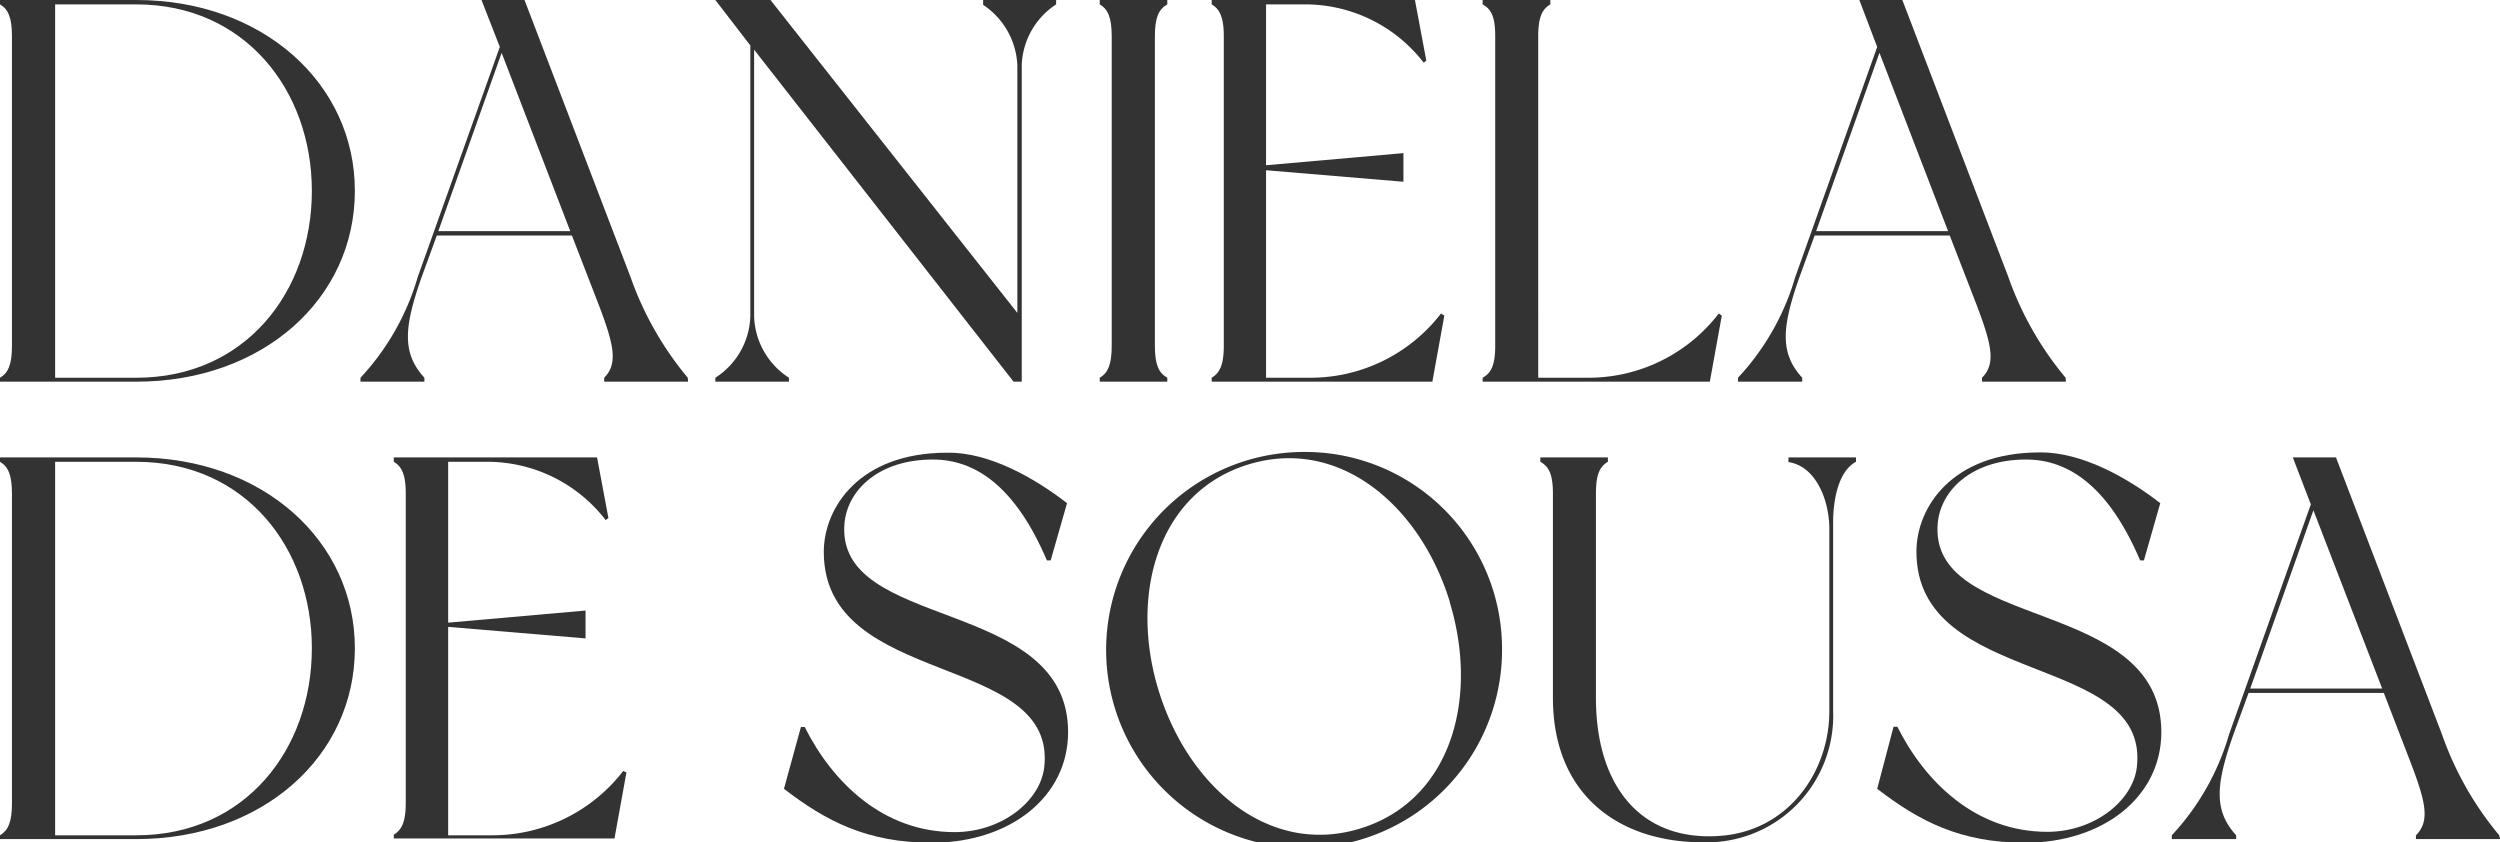 <svg xmlns="http://www.w3.org/2000/svg" viewBox="0 0 165.06 55.61"><defs><style>.cls-1{fill:#333333;}</style></defs><g id="Calque_2" data-name="Calque 2"><g id="Calque_1-2" data-name="Calque 1"><path class="cls-1" d="M23.43,12.6c0,7.13-6.08,12.6-14.43,12.6H0v-.26c.54-.32.79-.86.79-2.12V2.41C.79,1.15.54.61,0,.29V0H9C17.35,0,23.43,5.51,23.43,12.6Zm-2.84,0C20.59,6,16.2.29,9,.29H3.64V24.94H9C16.2,24.94,20.59,19.26,20.59,12.6Z"/><path class="cls-1" d="M45.43,25.2H39.89v-.26c.93-.93.64-2.19-.36-4.82l-1.77-4.57H28.84l-1,2.74c-1.15,3.27-1.33,5,.18,6.65v.26H23.8v-.26a16.48,16.48,0,0,0,3.78-6.65L33,3.1,31.79,0h2.84l7,18.29a21.47,21.47,0,0,0,3.78,6.65Zm-7.78-9.94L33.12,3.49,28.94,15.26Z"/><path class="cls-1" d="M69.73,0V.29a5,5,0,0,0-2.27,4V25.2h-.54L49.79,3.28v17.6a5,5,0,0,0,2.3,4.06v.26H47.23v-.26a5,5,0,0,0,2.31-4.06V3L47.23,0h3.64l16.3,20.66V4.32a5.05,5.05,0,0,0-2.26-4V0Z"/><path class="cls-1" d="M76.25,2.41V22.82c0,1.26.25,1.8.82,2.12v.26H72.61v-.26c.54-.32.79-.86.79-2.12V2.41c0-1.26-.25-1.8-.79-2.12V0h4.46V.29C76.5.61,76.25,1.15,76.25,2.41Z"/><path class="cls-1" d="M95.36,20.84l-.79,4.36H80v-.26c.54-.32.8-.86.8-2.12V2.41c0-1.26-.26-1.8-.8-2.12V0H93.42l.75,4L94,4.14A9.88,9.88,0,0,0,86.11.29H83.59V10.91l9.07-.8V12l-9.07-.76V24.94h2.92a10.88,10.88,0,0,0,8.63-4.24Z"/><path class="cls-1" d="M113.68,20.84l-.79,4.36h-15v-.26c.58-.32.83-.86.83-2.12V2.41c0-1.29-.25-1.8-.83-2.12V0h4.47V.29c-.54.32-.8.83-.8,2.12V24.94h3.28a10.85,10.85,0,0,0,8.64-4.24Z"/><path class="cls-1" d="M136.4,25.2h-5.54v-.26c.93-.93.64-2.19-.36-4.82l-1.77-4.57h-8.92l-1,2.74c-1.15,3.27-1.33,5,.18,6.65v.26h-4.24v-.26a16.48,16.48,0,0,0,3.78-6.65L123.94,3.1,122.76,0h2.84l7,18.29a21.47,21.47,0,0,0,3.78,6.65Zm-7.78-9.94L124.09,3.49l-4.18,11.77Z"/><path class="cls-1" d="M23.43,42.8c0,7.13-6.08,12.6-14.43,12.6H0v-.25c.54-.33.79-.87.79-2.13V32.61c0-1.26-.25-1.8-.79-2.12V30.2H9C17.35,30.2,23.43,35.71,23.43,42.8Zm-2.84,0c0-6.62-4.39-12.31-11.59-12.31H3.64V55.15H9C16.2,55.15,20.59,49.46,20.59,42.8Z"/><path class="cls-1" d="M41.36,51l-.79,4.36H26v-.25c.54-.33.79-.87.79-2.13V32.61c0-1.26-.25-1.8-.79-2.12V30.2H39.42l.75,4-.18.14a9.86,9.86,0,0,0-7.88-3.85H29.59V41.11l9.07-.8v1.84l-9.07-.76V55.15h2.92a10.92,10.92,0,0,0,8.64-4.25Z"/><path class="cls-1" d="M70.45,33.22,69.37,37h-.25c-2.06-4.83-4.68-6.66-7.53-6.66-3.56,0-5.61,2-5.83,4.17-.68,7.2,14.76,4.83,14.76,13.83,0,4.28-3.85,7.3-9,7.3-4.29,0-7-1.44-9.76-3.56L52.88,48h.25c1.84,3.67,5.19,6.94,9.9,6.94,3.06,0,5.62-2,5.91-4.24.93-7.67-14.55-5.22-14.55-14.26,0-2.91,2.34-6.55,8.14-6.55C65.3,29.84,68.32,31.57,70.45,33.22Z"/><path class="cls-1" d="M99.17,42.73A13.07,13.07,0,1,1,86.11,29.84,13,13,0,0,1,99.17,42.73Zm-3.45-3c-1.94-6.33-7.27-10.9-13.28-9.07s-7.89,8.61-5.94,14.94,7.27,10.94,13.28,9.11S97.66,46.15,95.72,39.77Z"/><path class="cls-1" d="M122.54,30.2v.29c-1.15.61-1.51,2.48-1.51,4V46.94a8.35,8.35,0,0,1-8.64,8.67c-5.36,0-9.86-3-9.86-9.54V32.61c0-1.29-.26-1.8-.83-2.12V30.2h4.46v.29c-.54.32-.79.83-.79,2.12V46.07c0,5.94,3.06,9.54,8.28,9.11,4.43-.36,7.13-4.21,7.13-8.24v-12c0-2-.94-4.18-2.7-4.43V30.2Z"/><path class="cls-1" d="M142.63,33.22,141.55,37h-.25c-2.06-4.83-4.68-6.66-7.53-6.66-3.56,0-5.61,2-5.83,4.17-.68,7.2,14.76,4.83,14.76,13.83,0,4.28-3.85,7.3-9,7.3-4.29,0-7-1.44-9.76-3.56l1.08-4.1h.25c1.84,3.67,5.19,6.94,9.9,6.94,3.06,0,5.62-2,5.91-4.24.93-7.67-14.55-5.22-14.55-14.26,0-2.91,2.34-6.55,8.14-6.55C137.48,29.84,140.5,31.57,142.63,33.22Z"/><path class="cls-1" d="M165.06,55.4h-5.55v-.25c.94-.94.65-2.2-.36-4.83l-1.76-4.57h-8.93l-1,2.74c-1.15,3.27-1.33,5,.18,6.66v.25h-4.25v-.25a16.48,16.48,0,0,0,3.78-6.66l5.4-15.19-1.19-3.1h2.85l7,18.29a21.47,21.47,0,0,0,3.78,6.66Zm-7.78-9.94-4.54-11.77-4.17,11.77Z"/></g></g></svg>
